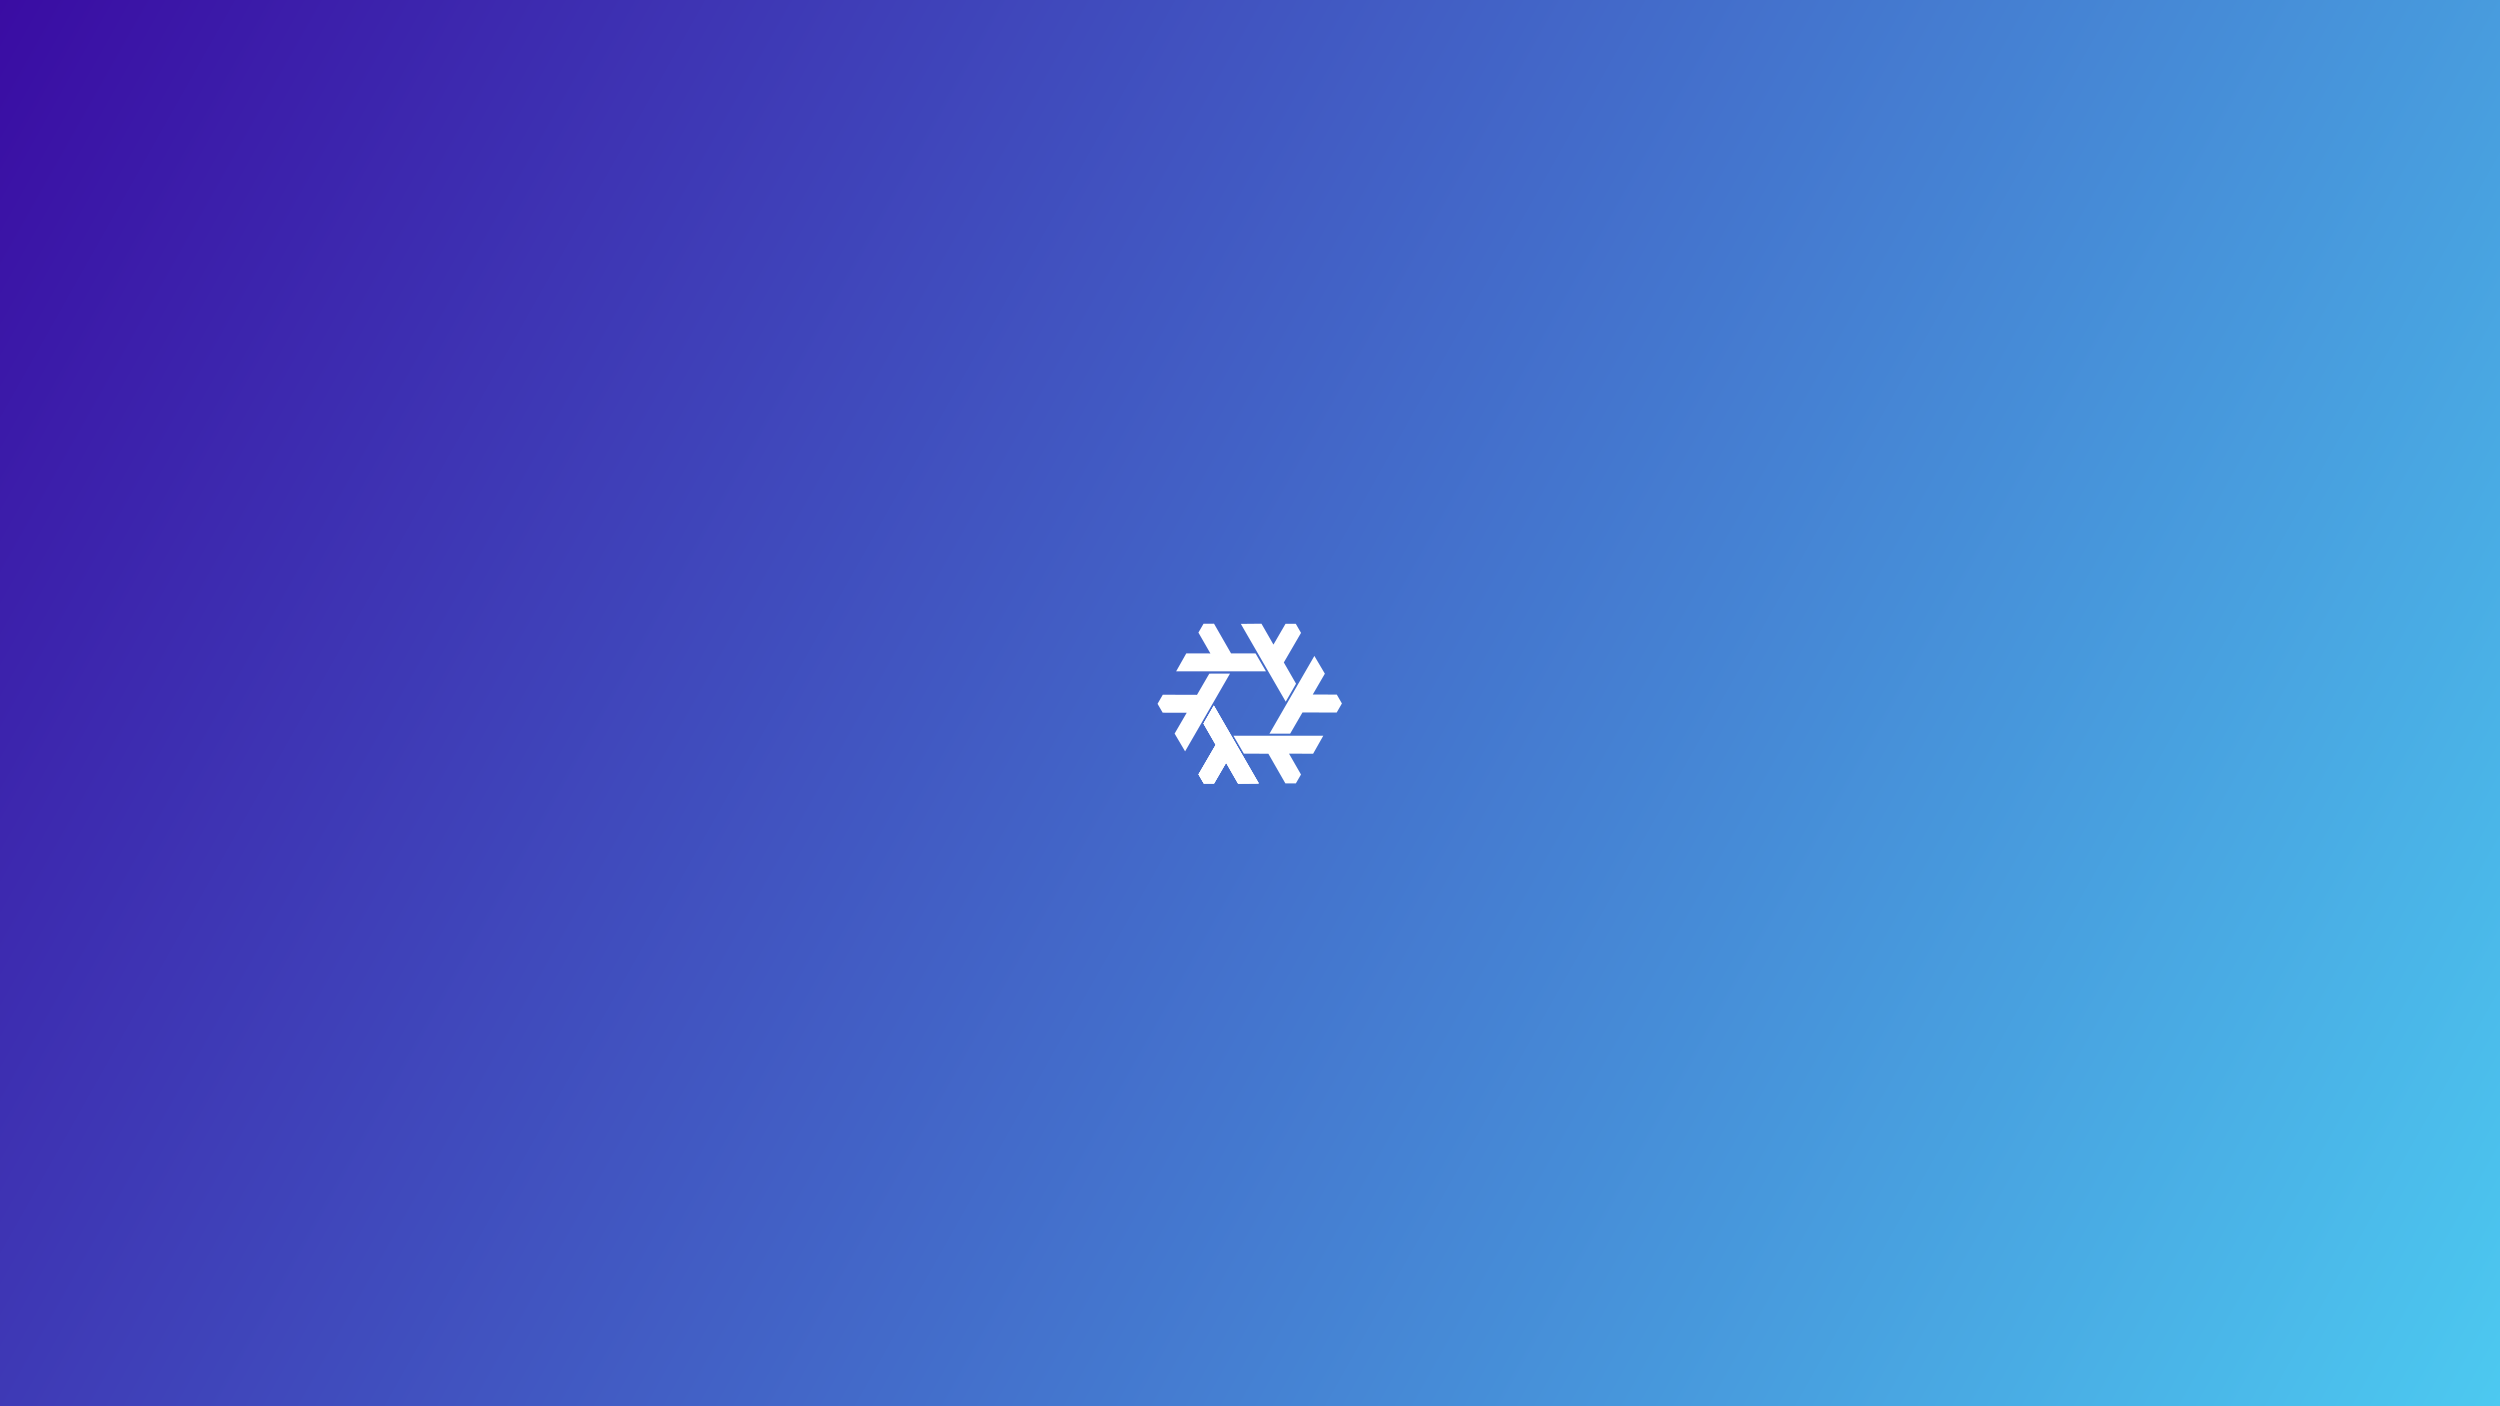 <svg width="1920" height="1080" viewBox="0 0 1920 1080" fill="none" xmlns="http://www.w3.org/2000/svg">
<rect x="0" y="0" width="1920" height="1080" fill="#808080" stroke="none"/>
<rect width="1920" height="1080" fill="url(#paint0_linear)"/>
<g clip-path="url(#clip0)">
<path fill-rule="evenodd" clip-rule="evenodd" d="M932.198 541.918L966.685 601.658L950.836 601.806L941.629 585.757L932.356 601.721L924.482 601.717L920.448 594.749L933.659 572.033L924.281 555.714L932.198 541.918Z" fill="white"/>
<path fill-rule="evenodd" clip-rule="evenodd" d="M944.646 517.311L910.153 577.047L902.1 563.396L911.396 547.397L892.935 547.349L889 540.528L893.018 533.551L919.296 533.634L928.74 517.352L944.646 517.311Z" fill="white"/>
<path fill-rule="evenodd" clip-rule="evenodd" d="M947.292 565.063L1016.27 565.066L1008.48 578.866L989.972 578.815L999.161 594.827L995.221 601.645L987.17 601.654L974.103 578.855L955.281 578.817L947.292 565.063Z" fill="white"/>
<path fill-rule="evenodd" clip-rule="evenodd" d="M987.44 538.888L952.954 479.149L968.802 479L978.009 495.05L987.282 479.086L995.157 479.089L999.19 486.057L985.979 508.773L995.357 525.093L987.44 538.888Z" fill="white"/>
<path fill-rule="evenodd" clip-rule="evenodd" d="M932.198 541.918L966.685 601.658L950.836 601.806L941.629 585.757L932.356 601.721L924.482 601.717L920.448 594.749L933.659 572.033L924.281 555.714L932.198 541.918Z" fill="white"/>
<path fill-rule="evenodd" clip-rule="evenodd" d="M972.255 515.592L903.276 515.589L911.071 501.789L929.574 501.84L920.386 485.828L924.326 479.01L932.377 479.001L945.444 501.8L964.266 501.838L972.255 515.592Z" fill="white"/>
<path fill-rule="evenodd" clip-rule="evenodd" d="M974.946 563.483L1009.44 503.747L1017.49 517.398L1008.2 533.396L1026.66 533.445L1030.59 540.266L1026.57 547.243L1000.3 547.16L990.852 563.441L974.946 563.483Z" fill="white"/>
<path fill-rule="evenodd" clip-rule="evenodd" d="M932.239 541.88L966.726 601.619L950.877 601.768L941.67 585.718L932.397 601.682L924.523 601.679L920.49 594.711L933.7 571.995L924.322 555.675L932.239 541.88Z" fill="white"/>
<path fill-rule="evenodd" clip-rule="evenodd" d="M932.239 541.88L966.726 601.619L950.877 601.768L941.67 585.718L932.397 601.682L924.523 601.679L920.49 594.711L933.7 571.995L924.322 555.675L932.239 541.88Z" fill="white"/>
</g>
<defs>
<linearGradient id="paint0_linear" x1="0" y1="0" x2="1920" y2="1080" gradientUnits="userSpaceOnUse">
<stop stop-color="#3A0CA3"/>
<stop offset="1" stop-color="#4CC9F0"/>
</linearGradient>
<clipPath id="clip0">
<rect width="141.592" height="122.806" fill="white" transform="translate(889 479)"/>
</clipPath>
</defs>
</svg>
